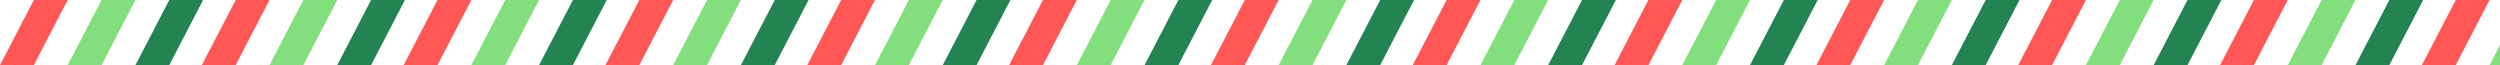 <svg id="Top_ribbon" data-name="Top ribbon" xmlns="http://www.w3.org/2000/svg" xmlns:xlink="http://www.w3.org/1999/xlink" width="1920" height="50" viewBox="0 0 1920 50">
  <defs>
    <clipPath id="clip-path">
      <rect width="1920" height="50" fill="none"/>
    </clipPath>
    <clipPath id="clip-path-2">
      <rect width="1868" height="50" fill="none"/>
    </clipPath>
    <clipPath id="clip-path-3">
      <rect width="1816" height="50" fill="none"/>
    </clipPath>
  </defs>
  <rect id="Rectangle_5" data-name="Rectangle 5" width="1920" height="50" fill="#fff"/>
  <g id="Repeat_Grid_1" data-name="Repeat Grid 1" clip-path="url(#clip-path)">
    <path id="Path_94" data-name="Path 94" d="M26,0H52L26,50H0Z" fill="#ff5656"/>
    <g transform="translate(155)">
      <path id="Path_94-2" data-name="Path 94" d="M26,0H52L26,50H0Z" fill="#ff5656"/>
    </g>
    <g transform="translate(310)">
      <path id="Path_94-3" data-name="Path 94" d="M26,0H52L26,50H0Z" fill="#ff5656"/>
    </g>
    <g transform="translate(465)">
      <path id="Path_94-4" data-name="Path 94" d="M26,0H52L26,50H0Z" fill="#ff5656"/>
    </g>
    <g transform="translate(620)">
      <path id="Path_94-5" data-name="Path 94" d="M26,0H52L26,50H0Z" fill="#ff5656"/>
    </g>
    <g transform="translate(775)">
      <path id="Path_94-6" data-name="Path 94" d="M26,0H52L26,50H0Z" fill="#ff5656"/>
    </g>
    <g transform="translate(930)">
      <path id="Path_94-7" data-name="Path 94" d="M26,0H52L26,50H0Z" fill="#ff5656"/>
    </g>
    <g transform="translate(1085)">
      <path id="Path_94-8" data-name="Path 94" d="M26,0H52L26,50H0Z" fill="#ff5656"/>
    </g>
    <g transform="translate(1240)">
      <path id="Path_94-9" data-name="Path 94" d="M26,0H52L26,50H0Z" fill="#ff5656"/>
    </g>
    <g transform="translate(1395)">
      <path id="Path_94-10" data-name="Path 94" d="M26,0H52L26,50H0Z" fill="#ff5656"/>
    </g>
    <g transform="translate(1550)">
      <path id="Path_94-11" data-name="Path 94" d="M26,0H52L26,50H0Z" fill="#ff5656"/>
    </g>
    <g transform="translate(1705)">
      <path id="Path_94-12" data-name="Path 94" d="M26,0H52L26,50H0Z" fill="#ff5656"/>
    </g>
    <g transform="translate(1860)">
      <path id="Path_94-13" data-name="Path 94" d="M26,0H52L26,50H0Z" fill="#ff5656"/>
    </g>
  </g>
  <g id="Repeat_Grid_2" data-name="Repeat Grid 2" transform="translate(52)" clip-path="url(#clip-path-2)">
    <path id="Path_94-14" data-name="Path 94" d="M26,0H52L26,50H0Z" fill="#83df7d"/>
    <g transform="translate(155)">
      <path id="Path_94-15" data-name="Path 94" d="M26,0H52L26,50H0Z" fill="#83df7d"/>
    </g>
    <g transform="translate(310)">
      <path id="Path_94-16" data-name="Path 94" d="M26,0H52L26,50H0Z" fill="#83df7d"/>
    </g>
    <g transform="translate(465)">
      <path id="Path_94-17" data-name="Path 94" d="M26,0H52L26,50H0Z" fill="#83df7d"/>
    </g>
    <g transform="translate(620)">
      <path id="Path_94-18" data-name="Path 94" d="M26,0H52L26,50H0Z" fill="#83df7d"/>
    </g>
    <g transform="translate(775)">
      <path id="Path_94-19" data-name="Path 94" d="M26,0H52L26,50H0Z" fill="#83df7d"/>
    </g>
    <g transform="translate(930)">
      <path id="Path_94-20" data-name="Path 94" d="M26,0H52L26,50H0Z" fill="#83df7d"/>
    </g>
    <g transform="translate(1085)">
      <path id="Path_94-21" data-name="Path 94" d="M26,0H52L26,50H0Z" fill="#83df7d"/>
    </g>
    <g transform="translate(1240)">
      <path id="Path_94-22" data-name="Path 94" d="M26,0H52L26,50H0Z" fill="#83df7d"/>
    </g>
    <g transform="translate(1395)">
      <path id="Path_94-23" data-name="Path 94" d="M26,0H52L26,50H0Z" fill="#83df7d"/>
    </g>
    <g transform="translate(1550)">
      <path id="Path_94-24" data-name="Path 94" d="M26,0H52L26,50H0Z" fill="#83df7d"/>
    </g>
    <g transform="translate(1705)">
      <path id="Path_94-25" data-name="Path 94" d="M26,0H52L26,50H0Z" fill="#83df7d"/>
    </g>
    <g transform="translate(1860)">
      <path id="Path_94-26" data-name="Path 94" d="M26,0H52L26,50H0Z" fill="#83df7d"/>
    </g>
  </g>
  <g id="Repeat_Grid_3" data-name="Repeat Grid 3" transform="translate(104)" clip-path="url(#clip-path-3)">
    <path id="Path_94-27" data-name="Path 94" d="M26,0H52L26,50H0Z" fill="#248451"/>
    <g transform="translate(155)">
      <path id="Path_94-28" data-name="Path 94" d="M26,0H52L26,50H0Z" fill="#248451"/>
    </g>
    <g transform="translate(310)">
      <path id="Path_94-29" data-name="Path 94" d="M26,0H52L26,50H0Z" fill="#248451"/>
    </g>
    <g transform="translate(465)">
      <path id="Path_94-30" data-name="Path 94" d="M26,0H52L26,50H0Z" fill="#248451"/>
    </g>
    <g transform="translate(620)">
      <path id="Path_94-31" data-name="Path 94" d="M26,0H52L26,50H0Z" fill="#248451"/>
    </g>
    <g transform="translate(775)">
      <path id="Path_94-32" data-name="Path 94" d="M26,0H52L26,50H0Z" fill="#248451"/>
    </g>
    <g transform="translate(930)">
      <path id="Path_94-33" data-name="Path 94" d="M26,0H52L26,50H0Z" fill="#248451"/>
    </g>
    <g transform="translate(1085)">
      <path id="Path_94-34" data-name="Path 94" d="M26,0H52L26,50H0Z" fill="#248451"/>
    </g>
    <g transform="translate(1240)">
      <path id="Path_94-35" data-name="Path 94" d="M26,0H52L26,50H0Z" fill="#248451"/>
    </g>
    <g transform="translate(1395)">
      <path id="Path_94-36" data-name="Path 94" d="M26,0H52L26,50H0Z" fill="#248451"/>
    </g>
    <g transform="translate(1550)">
      <path id="Path_94-37" data-name="Path 94" d="M26,0H52L26,50H0Z" fill="#248451"/>
    </g>
    <g transform="translate(1705)">
      <path id="Path_94-38" data-name="Path 94" d="M26,0H52L26,50H0Z" fill="#248451"/>
    </g>
  </g>
</svg>
